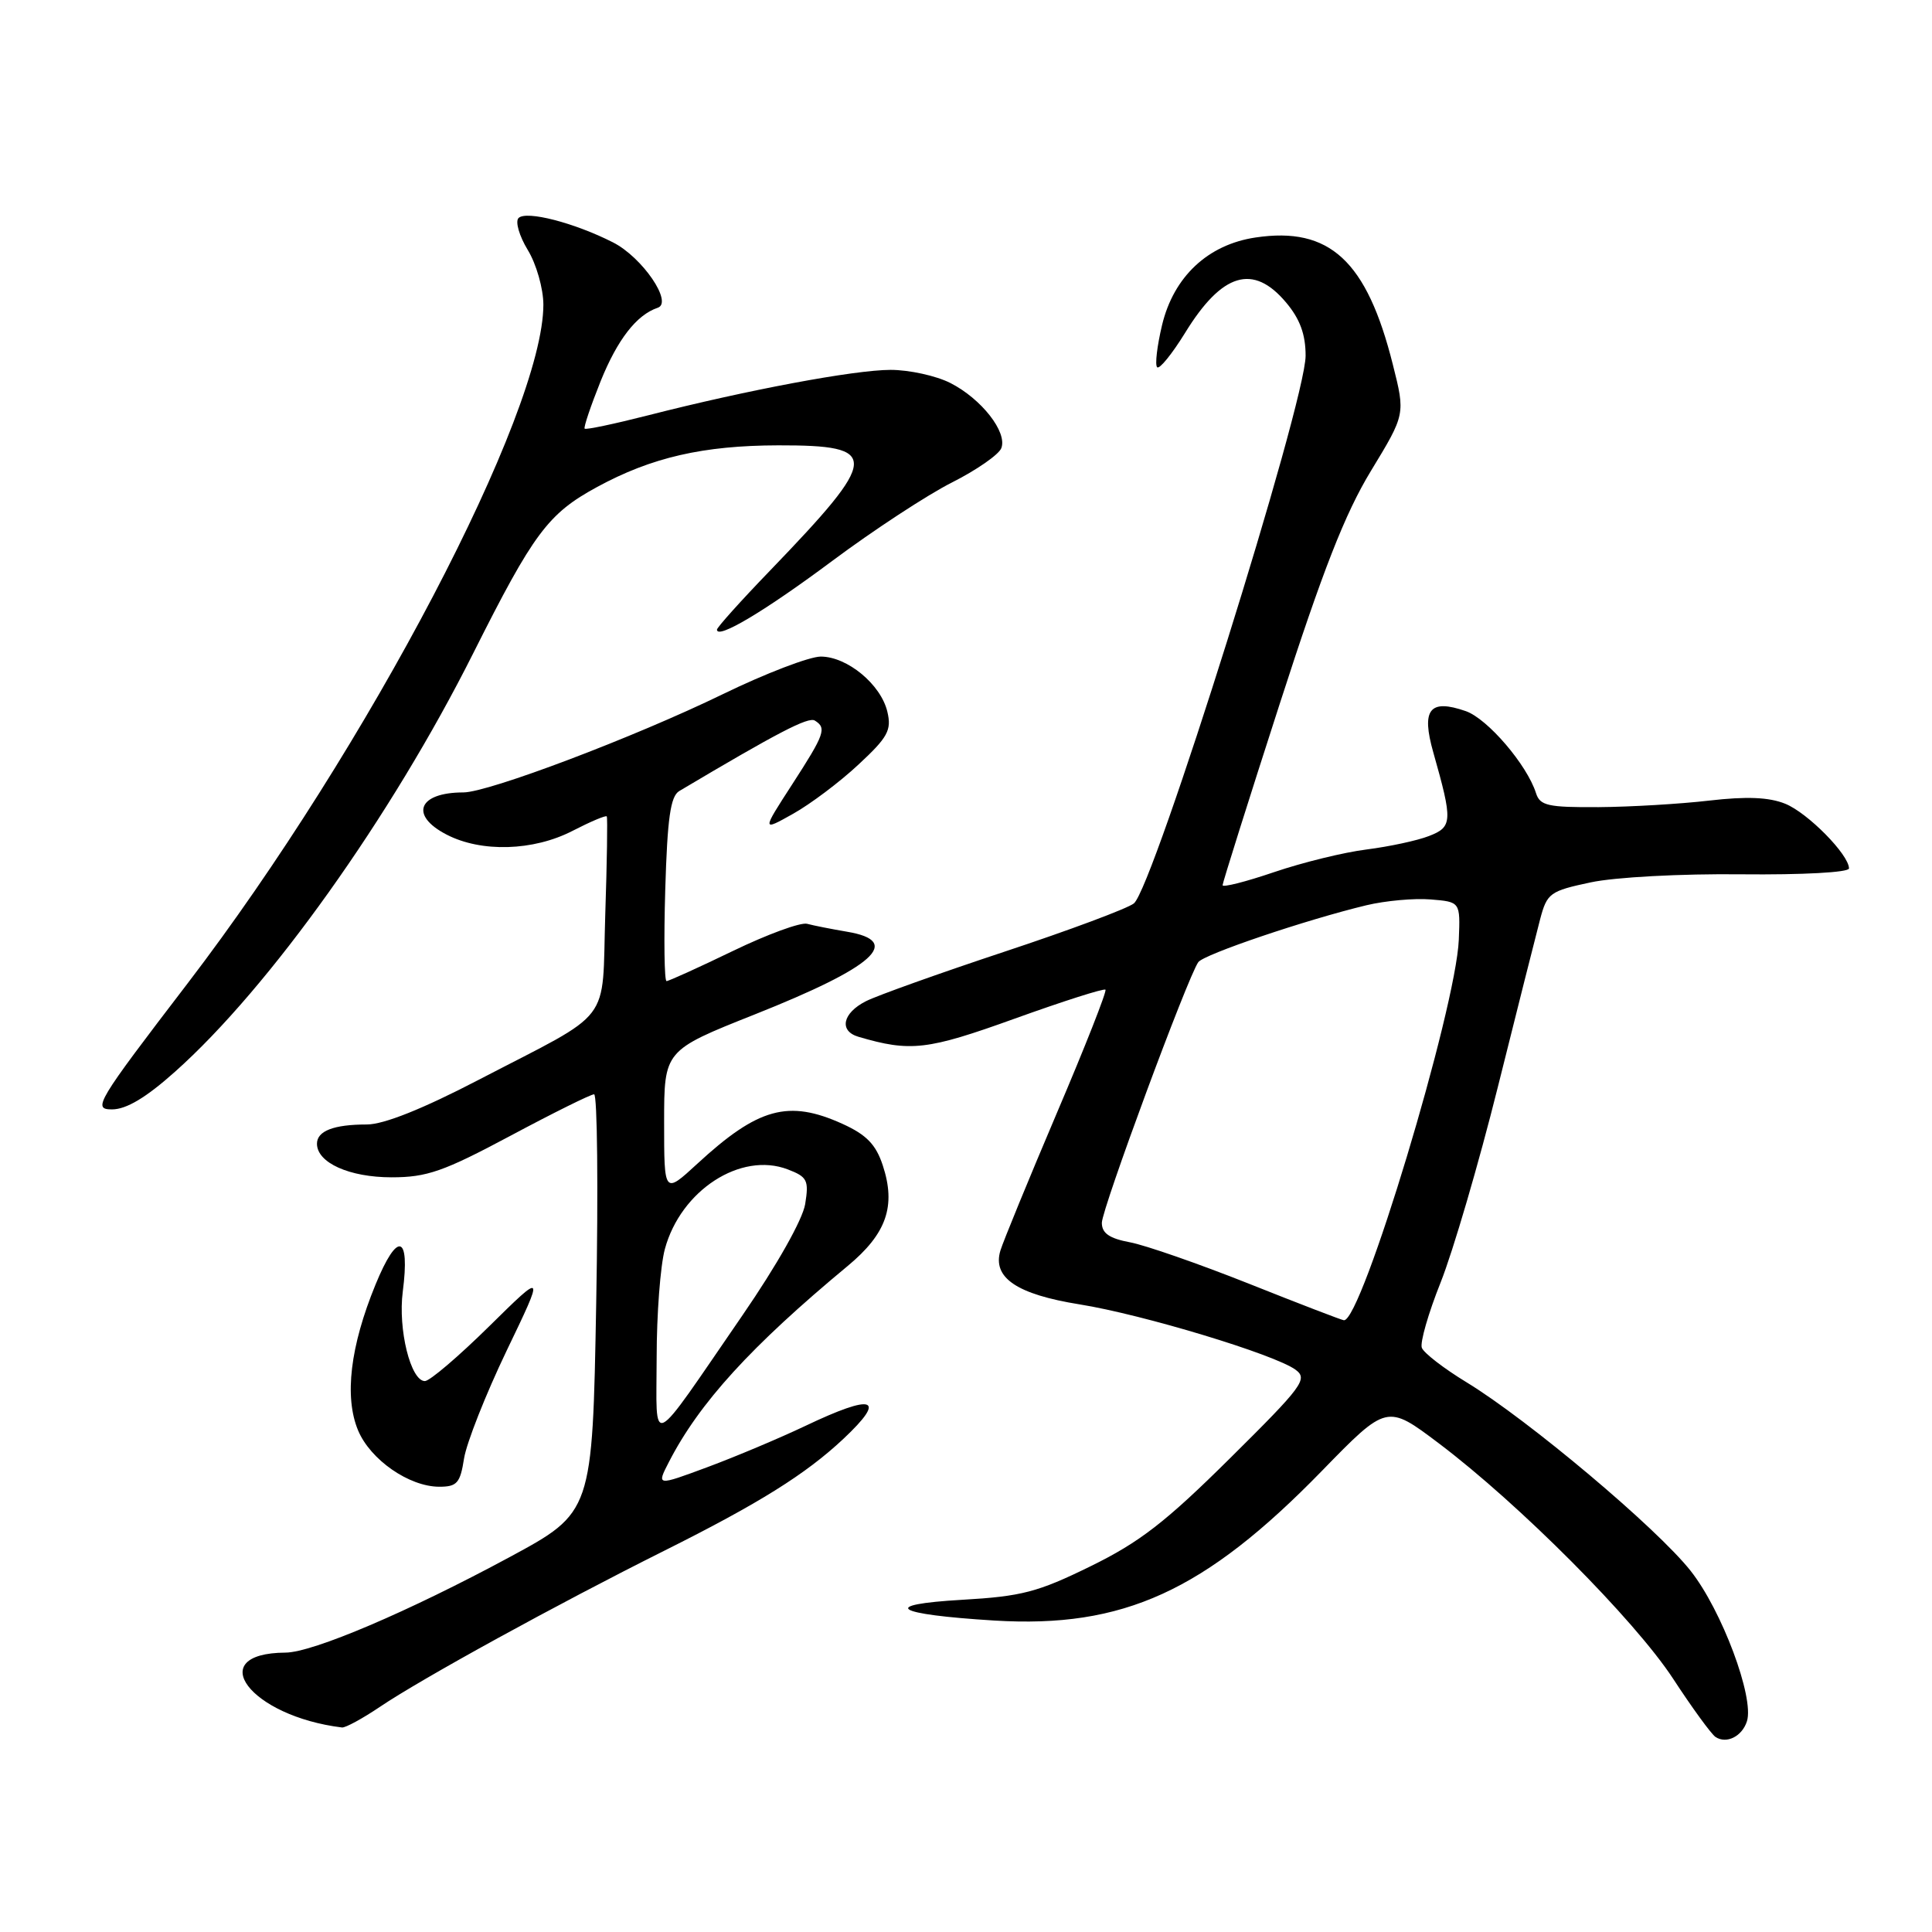 <?xml version="1.0" encoding="UTF-8" standalone="no"?>
<!DOCTYPE svg PUBLIC "-//W3C//DTD SVG 1.1//EN" "http://www.w3.org/Graphics/SVG/1.1/DTD/svg11.dtd" >
<svg xmlns="http://www.w3.org/2000/svg" xmlns:xlink="http://www.w3.org/1999/xlink" version="1.1" viewBox="0 0 256 256">
 <g >
 <path fill="currentColor"
d=" M 231.48 228.07 C 232.47 224.93 228.14 213.36 224.02 208.15 C 219.55 202.48 202.51 188.15 194.34 183.17 C 191.33 181.34 188.66 179.28 188.40 178.59 C 188.14 177.91 189.26 174.01 190.89 169.93 C 192.52 165.84 195.94 154.18 198.48 144.00 C 201.02 133.82 203.54 123.84 204.07 121.82 C 204.99 118.34 205.36 118.07 210.77 116.92 C 213.99 116.23 222.74 115.76 230.75 115.85 C 238.86 115.93 245.00 115.60 245.00 115.07 C 245.00 113.25 239.53 107.70 236.55 106.50 C 234.40 105.63 231.43 105.51 226.50 106.08 C 222.65 106.53 216.04 106.92 211.82 106.95 C 205.12 106.99 204.06 106.76 203.53 105.10 C 202.34 101.34 197.11 95.24 194.23 94.23 C 189.43 92.56 188.30 93.99 189.92 99.70 C 192.51 108.84 192.47 109.57 189.34 110.78 C 187.78 111.39 184.06 112.18 181.08 112.56 C 178.10 112.93 172.59 114.28 168.83 115.56 C 165.07 116.84 162.00 117.62 162.00 117.29 C 162.00 116.97 165.40 106.17 169.56 93.29 C 175.29 75.54 178.21 68.07 181.66 62.39 C 186.22 54.89 186.22 54.89 184.56 48.31 C 181.11 34.55 176.19 30.00 166.36 31.47 C 160.05 32.41 155.52 36.66 153.98 43.07 C 153.32 45.84 153.02 48.36 153.33 48.66 C 153.63 48.97 155.30 46.91 157.04 44.09 C 161.93 36.14 166.06 34.90 170.41 40.08 C 172.25 42.26 173.00 44.31 173.00 47.13 C 173.00 53.33 152.83 117.66 150.24 119.71 C 149.40 120.38 141.69 123.26 133.11 126.10 C 124.52 128.95 116.26 131.90 114.75 132.66 C 111.64 134.23 111.13 136.61 113.75 137.38 C 120.65 139.41 122.87 139.15 134.44 134.98 C 140.86 132.67 146.27 130.94 146.48 131.14 C 146.68 131.34 143.78 138.71 140.03 147.50 C 136.29 156.30 132.93 164.49 132.56 165.70 C 131.47 169.30 134.72 171.50 143.07 172.84 C 151.43 174.18 168.88 179.46 171.66 181.49 C 173.33 182.72 172.65 183.65 162.99 193.22 C 154.45 201.69 151.01 204.35 144.50 207.54 C 137.51 210.97 135.37 211.53 127.50 211.98 C 116.44 212.62 118.44 213.91 131.75 214.73 C 148.85 215.77 159.61 210.86 175.14 194.92 C 183.77 186.06 183.77 186.06 190.64 191.24 C 201.31 199.29 216.58 214.63 221.69 222.43 C 224.23 226.32 226.77 229.80 227.32 230.16 C 228.78 231.12 230.84 230.08 231.48 228.07 Z  M 50.32 226.18 C 55.90 222.41 73.83 212.57 88.00 205.49 C 100.57 199.21 106.76 195.34 111.75 190.66 C 117.57 185.19 115.82 184.60 106.69 188.95 C 103.28 190.57 97.46 193.02 93.75 194.40 C 86.99 196.91 86.99 196.91 88.64 193.71 C 92.66 185.89 99.51 178.38 112.32 167.75 C 117.48 163.47 118.75 159.81 116.97 154.41 C 116.06 151.65 114.81 150.36 111.64 148.92 C 104.47 145.67 100.46 146.77 92.39 154.21 C 88.00 158.25 88.00 158.25 88.00 148.72 C 88.00 139.19 88.00 139.19 100.00 134.42 C 115.87 128.11 119.67 124.71 112.25 123.46 C 110.19 123.11 107.80 122.64 106.95 122.41 C 106.10 122.18 101.68 123.80 97.13 126.00 C 92.58 128.20 88.61 130.00 88.32 130.00 C 88.03 130.00 87.95 124.54 88.15 117.86 C 88.43 108.42 88.84 105.52 90.00 104.82 C 103.06 97.06 107.11 94.95 107.97 95.48 C 109.56 96.47 109.29 97.25 104.97 103.93 C 100.94 110.16 100.94 110.16 105.09 107.83 C 107.38 106.55 111.28 103.62 113.75 101.31 C 117.65 97.69 118.16 96.75 117.58 94.31 C 116.73 90.70 112.28 87.01 108.76 87.00 C 107.26 87.00 101.41 89.24 95.76 91.99 C 84.04 97.69 64.72 105.00 61.40 105.00 C 55.42 105.00 54.22 108.03 59.18 110.59 C 63.77 112.97 70.67 112.77 75.85 110.10 C 78.24 108.87 80.29 108.00 80.40 108.18 C 80.52 108.36 80.43 114.22 80.20 121.20 C 79.73 135.98 81.48 133.70 63.45 143.07 C 55.99 146.95 50.85 149.00 48.60 149.00 C 44.22 149.00 42.00 149.86 42.00 151.55 C 42.00 154.07 46.29 156.00 51.89 156.00 C 56.57 156.00 58.77 155.23 67.63 150.50 C 73.30 147.47 78.28 145.00 78.72 145.00 C 79.15 145.00 79.28 157.46 79.00 172.70 C 78.50 200.40 78.50 200.40 67.50 206.34 C 54.14 213.55 41.44 218.96 37.83 218.98 C 26.83 219.05 33.13 227.41 45.32 228.90 C 45.77 228.95 48.02 227.73 50.32 226.18 Z  M 61.49 193.25 C 61.82 191.19 64.35 184.78 67.12 179.00 C 72.17 168.50 72.17 168.50 64.81 175.75 C 60.76 179.74 56.94 183.00 56.30 183.00 C 54.42 183.00 52.72 176.15 53.37 171.14 C 54.35 163.54 52.67 163.11 49.76 170.21 C 46.40 178.39 45.60 185.11 47.45 189.54 C 49.08 193.43 54.21 196.99 58.20 197.00 C 60.56 197.00 60.98 196.52 61.49 193.25 Z  M 23.18 142.02 C 35.67 130.90 51.86 108.18 62.72 86.53 C 70.70 70.64 72.61 68.07 79.10 64.54 C 86.33 60.60 93.19 59.03 103.13 59.01 C 116.71 58.99 116.61 60.47 102.03 75.61 C 98.16 79.62 95.00 83.14 95.00 83.43 C 95.00 84.77 101.35 80.98 110.35 74.27 C 115.76 70.24 122.87 65.58 126.14 63.93 C 129.41 62.28 132.36 60.23 132.68 59.38 C 133.50 57.26 130.05 52.85 125.93 50.75 C 124.04 49.79 120.47 49.01 118.00 49.01 C 113.19 49.02 99.03 51.67 85.85 55.04 C 81.41 56.17 77.64 56.97 77.47 56.80 C 77.31 56.64 78.27 53.80 79.59 50.50 C 81.83 44.97 84.35 41.72 87.15 40.78 C 89.21 40.10 85.12 34.10 81.23 32.12 C 76.10 29.51 69.73 27.87 68.71 28.89 C 68.25 29.35 68.80 31.26 69.93 33.12 C 71.07 34.98 71.99 38.23 72.00 40.35 C 72.01 54.66 48.72 99.10 24.90 130.25 C 12.76 146.11 12.23 147.00 14.84 147.00 C 16.74 147.00 19.35 145.44 23.18 142.02 Z  M 165.47 170.09 C 158.85 167.46 151.76 164.99 149.72 164.61 C 147.00 164.10 146.00 163.41 146.00 162.03 C 146.00 160.20 157.37 129.47 158.78 127.49 C 159.53 126.45 173.07 121.87 181.06 119.95 C 183.57 119.35 187.40 119.00 189.56 119.18 C 193.50 119.50 193.50 119.50 193.30 124.50 C 192.93 133.66 180.40 175.18 178.07 174.94 C 177.76 174.91 172.09 172.73 165.47 170.09 Z  M 87.01 179.88 C 87.01 174.17 87.50 167.70 88.10 165.50 C 90.21 157.72 98.16 152.57 104.38 154.95 C 106.97 155.94 107.20 156.39 106.69 159.55 C 106.35 161.61 102.95 167.64 98.39 174.27 C 85.80 192.57 87.00 191.98 87.01 179.88 Z "/>
</g>
</svg>
